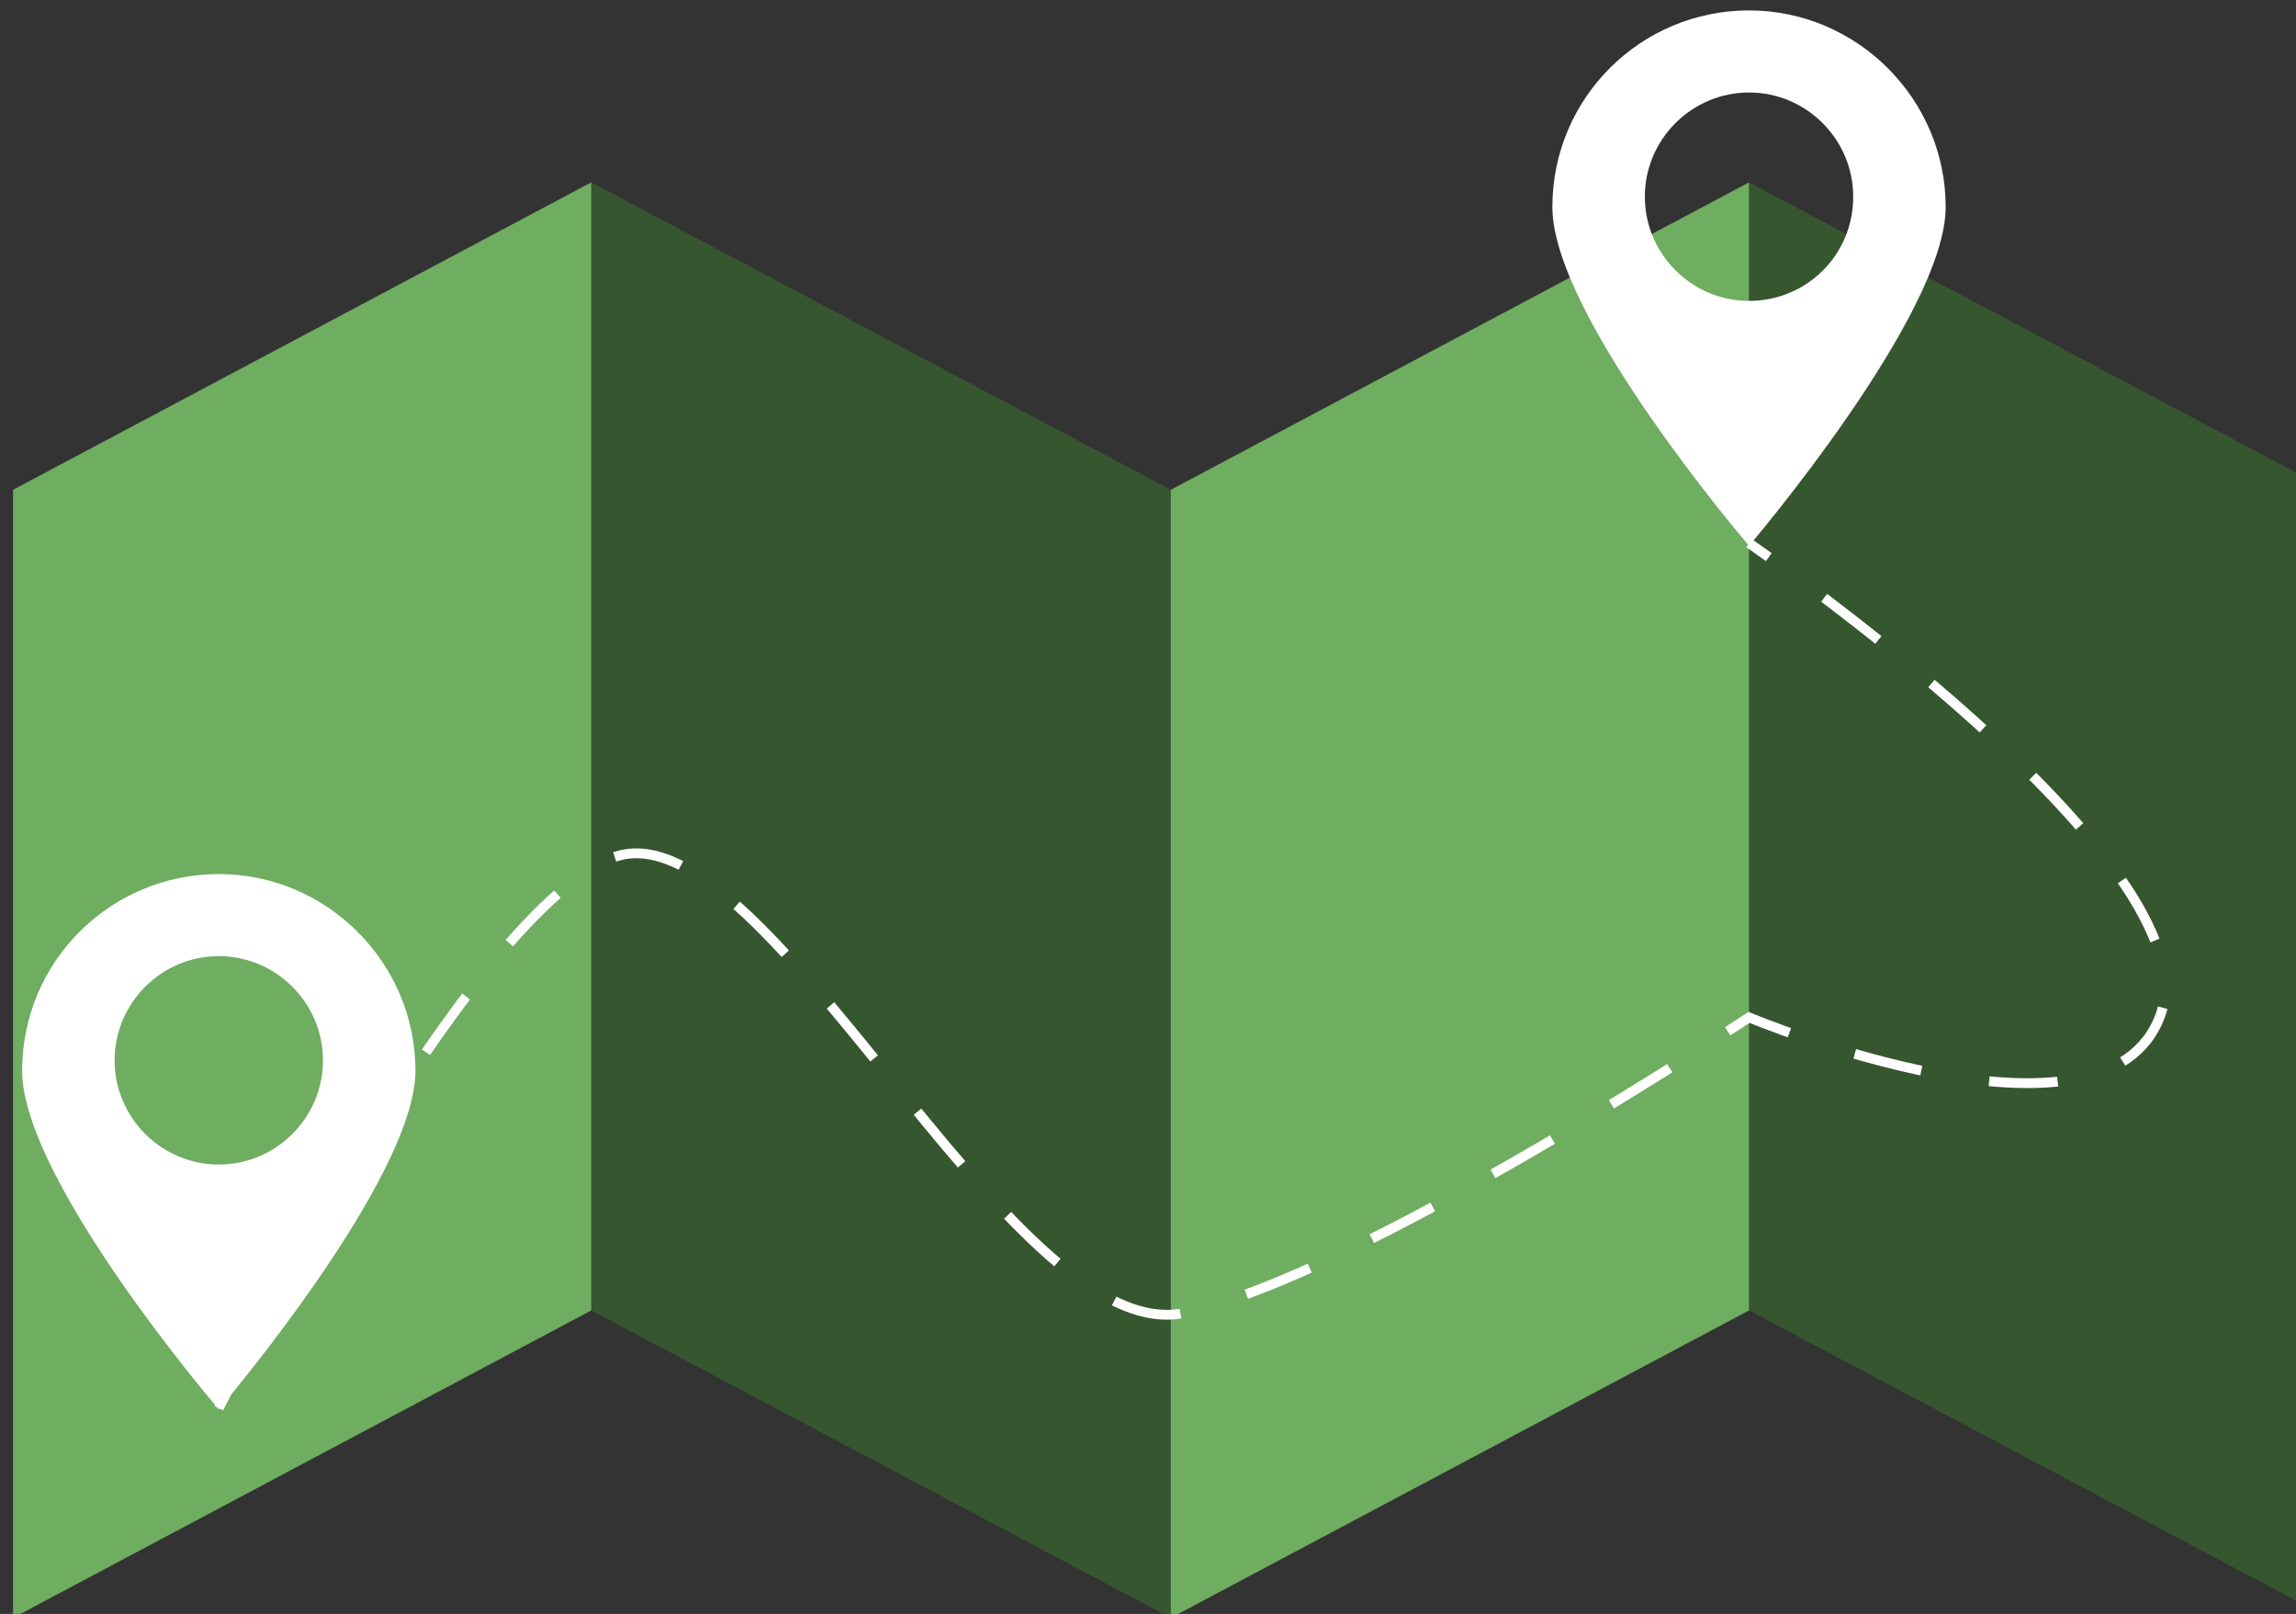 <?xml version="1.0" encoding="utf-8"?>
<!-- Generator: Adobe Illustrator 27.5.0, SVG Export Plug-In . SVG Version: 6.00 Build 0)  -->
<svg version="1.1" id="Capa_1" xmlns="http://www.w3.org/2000/svg" xmlns:xlink="http://www.w3.org/1999/xlink" x="0px" y="0px"
	 width="176.3px" height="123.9px" viewBox="0 0 176.3 123.9" style="enable-background:new 0 0 176.3 123.9;" xml:space="preserve"
	>
<rect x="0" y="0" width="176.3" height="123.9" fill="#333333" stroke="none"/>
<style type="text/css">
	.st0{fill:#36562F;}
	.st1{fill:#6FAD61;}
	.st2{fill:#FFFFFF;}
	.st3{fill:none;stroke:#FFFFFF;stroke-width:0.753;stroke-miterlimit:10;stroke-dasharray:5.273;}
</style>
<g>
	<g>
		<g>
			<g>
				<polygon class="st0" points="89.9,124.2 45.4,100.6 45.4,14 89.9,37.6 				"/>
				<polygon class="st1" points="1,124.2 45.4,100.6 45.4,14 1,37.6 				"/>
			</g>
			<g>
				<polygon class="st0" points="178.8,124.2 134.3,100.6 134.3,14 178.8,37.6 				"/>
				<polygon class="st1" points="89.9,124.2 134.3,100.6 134.3,14 89.9,37.6 				"/>
			</g>
		</g>
		<path class="st2" d="M16.8,67.1c-8.3,0-15.1,6.7-15.1,15.1s15.1,26,15.1,26s15.1-17.7,15.1-26S25.1,67.1,16.8,67.1z M16.8,89.4
			c-4.4,0-8-3.6-8-8c0-4.4,3.6-8,8-8s8,3.6,8,8C24.8,85.8,21.2,89.4,16.8,89.4z"/>
		<path class="st2" d="M134.3,0.8c-8.3,0-15.1,6.7-15.1,15.1s15.1,26,15.1,26s15.1-17.7,15.1-26S142.6,0.8,134.3,0.8z M134.3,23.1
			c-4.4,0-8-3.6-8-8c0-4.4,3.6-8,8-8c4.4,0,8,3.6,8,8C142.3,19.6,138.7,23.1,134.3,23.1z"/>
		<path class="st3" d="M16.8,108.1c0,0,18.5-37.3,30.1-42.2s30.5,37.7,44,34.9c13.6-2.9,43.4-22.7,43.4-22.7s27.4,11.5,31.6-0.2
			s-31.6-36.2-31.6-36.2"/>
	</g>
</g>
</svg>
